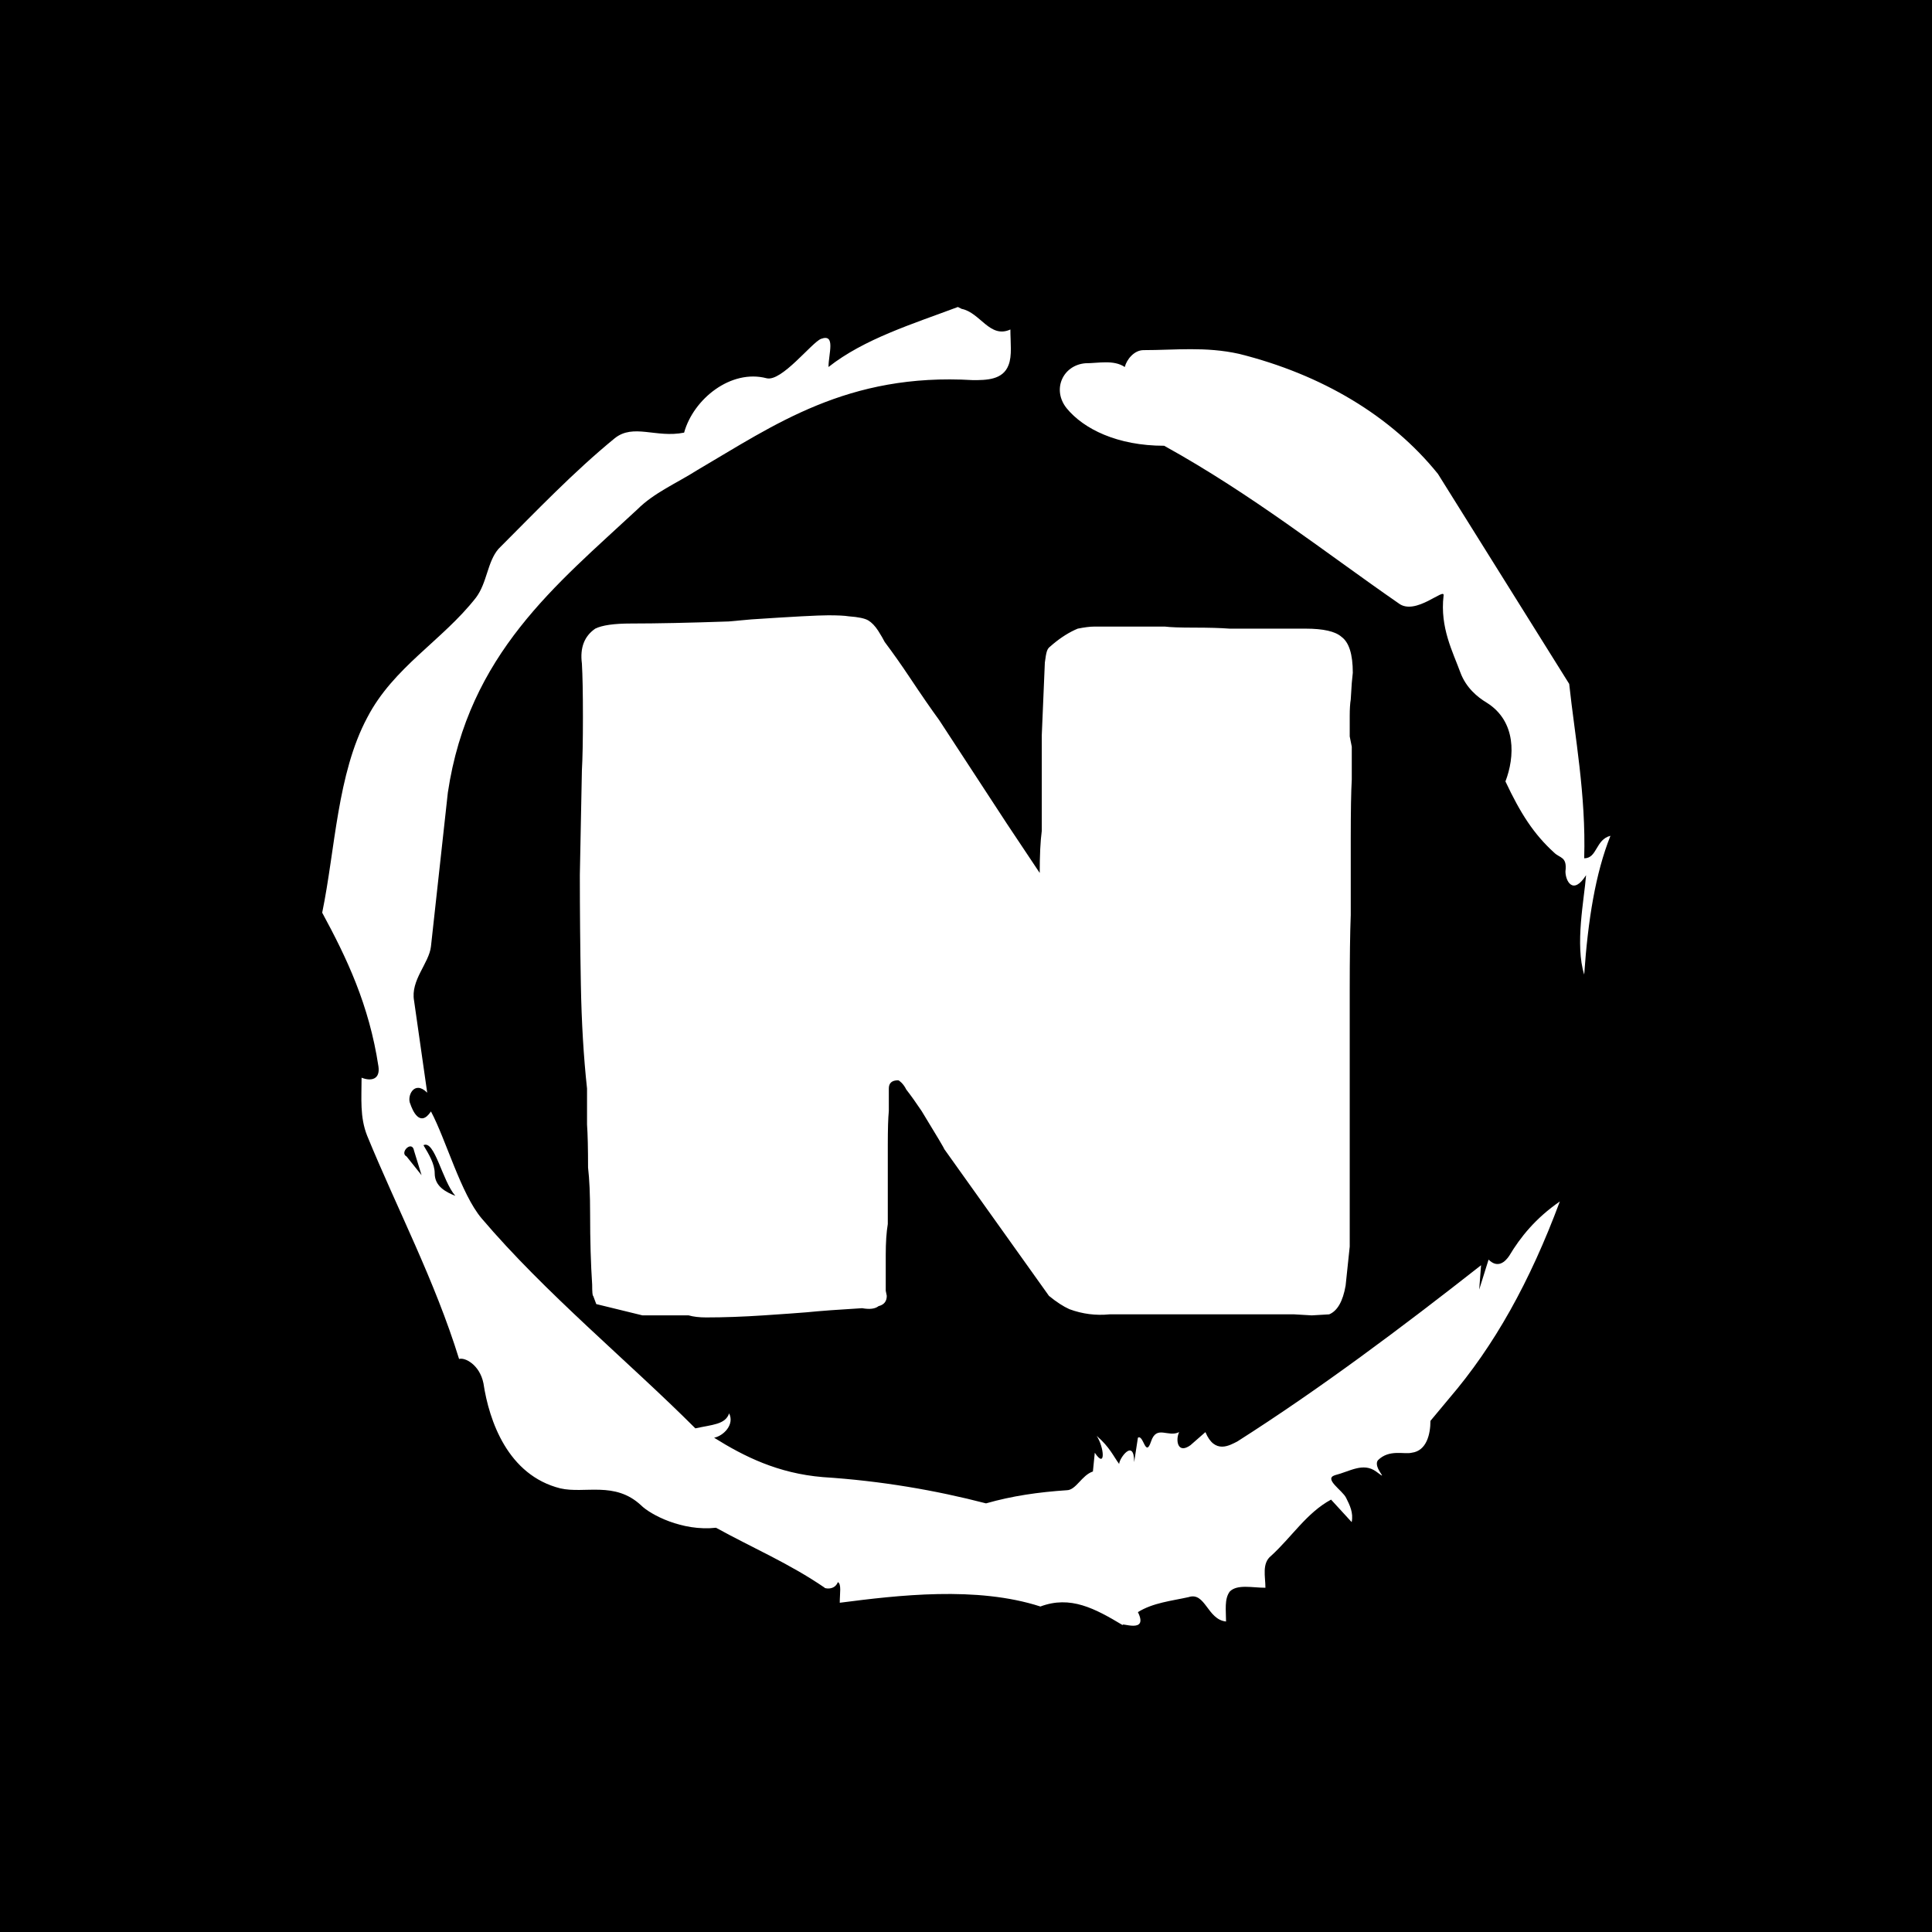 <svg xmlns="http://www.w3.org/2000/svg" version="1.1" xmlns:xlink="http://www.w3.org/1999/xlink" xmlns:svgjs="http://svgjs.dev/svgjs" width="1500" height="1500" viewBox="0 0 1500 1500"><rect width="1500" height="1500" fill="#000000"></rect><g transform="matrix(0.667,0,0,0.667,250,187.667)"><svg viewBox="0 0 320 360" data-background-color="#ff0033" preserveAspectRatio="xMidYMid meet" height="1687" width="1500" xmlns="http://www.w3.org/2000/svg" xmlns:xlink="http://www.w3.org/1999/xlink"><g id="tight-bounds" transform="matrix(1,0,0,1,0,0)"><svg viewBox="0 0 320 360" height="360" width="320"><g><svg></svg></g><g><svg viewBox="0 0 320 360" height="360" width="320"><g><path d="M20.961 227.22l3.726 4.658-1.863-6.056c-0.466-2.795-3.726 0.466-1.863 1.398M25.153 224.425c1.397 2.329 2.795 4.658 2.795 6.987 0 3.261 2.795 4.658 5.123 5.589-3.261-3.726-5.124-13.974-7.918-12.576M204.017 26.929c7.918 0 15.371-0.932 23.756 0.931 20.495 5.124 37.729 15.371 49.374 29.811l32.606 52.169c1.397 13.042 4.192 27.482 3.726 43.319 3.261 0 2.795-4.658 6.521-5.59-3.726 9.316-5.59 20.961-6.521 34.469-2.329-7.453 0-18.632 0.466-24.687-3.261 5.124-5.124 1.397-5.124-0.932 0.466-3.726-1.397-3.261-2.795-4.658-5.124-4.658-8.384-9.782-12.11-17.7 2.329-6.055 2.795-14.905-4.658-19.563-2.329-1.397-5.124-3.726-6.521-7.453-1.863-5.124-5.124-11.179-4.193-19.097 0.466-2.329-6.987 5.124-11.179 1.863-18.166-12.576-36.332-27.016-58.224-39.127-11.645 0-20.029-4.192-24.221-9.316-3.726-4.658-0.932-10.713 4.658-11.179 3.261 0 6.987-0.932 9.782 0.932 0.466-1.863 2.329-4.192 4.657-4.192M157.904 16.215l0.932 0.466c4.658 0.932 6.987 7.453 12.11 5.124 0 3.261 0.466 6.521-0.466 8.85-1.397 3.726-5.59 3.726-8.85 3.726-31.208-1.863-49.374 11.179-68.471 22.358-5.124 3.261-10.713 5.59-14.906 9.782-20.029 18.632-41.921 35.866-47.045 70.335l-4.192 38.195c-0.466 4.192-5.124 8.384-4.192 13.508l3.26 22.824c-3.261-3.261-5.124 0.932-4.192 2.795 0.466 1.397 2.329 6.055 5.124 1.863 3.726 6.987 7.453 20.495 12.576 26.55 15.837 18.632 36.332 35.4 53.101 52.169 4.192-0.932 7.453-0.932 8.384-3.727 1.397 2.795-1.397 5.59-3.726 6.056 7.453 4.658 15.837 8.85 27.016 9.781 14.44 0.932 27.948 3.261 40.524 6.522 6.521-1.863 13.042-2.795 20.029-3.261 2.329 0 3.726-3.726 6.521-4.658l0.466-4.658c2.795 4.192 2.329-1.397 0.466-4.192 3.261 2.795 4.192 5.124 5.589 6.987 0-1.397 3.726-6.521 3.727-0.466l0.931-6.055c1.397-0.932 1.863 5.124 3.261 0.931 1.397-4.192 4.192-0.932 6.987-2.329-0.932 1.863-0.466 5.59 2.794 3.261l3.727-3.261c2.329 5.59 6.055 3.261 7.918 2.329 20.495-13.042 40.99-28.413 60.553-43.784l-0.466 6.055 2.329-7.453c2.329 2.329 4.192 0.466 5.124-0.931 2.795-4.658 6.521-9.316 12.577-13.508-7.453 20.029-16.303 35.866-27.482 48.908l-4.658 5.59c0 3.261-0.932 7.453-4.658 7.918-1.863 0.466-5.59-0.932-8.384 1.863-1.397 1.863 3.261 5.59-0.466 2.795-3.261-2.329-6.521 0-10.248 0.932-2.795 0.932 1.863 3.726 2.795 5.589 0.932 1.863 1.863 3.726 1.398 6.056l-5.124-5.59c-6.055 3.261-9.782 9.316-14.906 13.974-2.329 1.863-1.397 5.124-1.397 7.918-3.261 0-6.987-0.932-8.85 0.932-1.397 1.863-0.932 4.658-0.932 7.453-4.658-0.466-5.124-7.453-9.315-6.056-4.192 0.932-8.85 1.397-12.577 3.727 2.795 5.59-4.658 2.329-3.726 3.26-6.987-4.192-13.042-7.453-20.495-4.658-15.837-5.124-35.4-2.795-49.84-0.931 0-2.329 0.466-4.658-0.466-5.124-0.932 2.329-3.726 1.397-3.26 1.397-8.85-6.055-17.7-9.782-27.016-14.905-8.384 0.932-16.303-3.261-18.632-5.59-6.521-6.055-13.974-2.795-20.029-4.192-13.042-3.261-17.7-16.769-19.098-26.084-0.932-4.658-4.658-6.521-6.055-6.056-6.055-19.563-15.371-37.263-22.824-55.429-1.863-4.658-1.397-9.316-1.397-14.44 2.329 0.932 4.658 0.466 4.192-2.794-2.329-15.371-7.918-27.016-13.974-38.195 3.261-15.837 3.726-34.469 11.179-48.443 6.521-12.576 18.632-19.098 27.016-29.811 2.795-3.726 2.795-8.85 5.59-12.11 9.316-9.316 18.632-19.098 28.879-27.482 4.658-3.726 10.247 0 17.234-1.397 2.329-8.384 11.645-15.837 20.495-13.508 3.726 0.932 11.179-8.85 13.508-9.782 3.726-1.397 1.863 3.726 1.863 6.987 8.85-6.987 20.961-10.713 32.14-14.906" fill="#ffffff" fill-rule="nonzero" stroke="none" stroke-width="1" stroke-linecap="butt" stroke-linejoin="miter" stroke-miterlimit="10" stroke-dasharray="" stroke-dashoffset="0" font-family="none" font-weight="none" font-size="none" text-anchor="none" style="mix-blend-mode: normal" data-fill-palette-color="tertiary"></path></g><g transform="matrix(1,0,0,1,64,92.797)"><svg viewBox="0 0 192 174.406" height="174.406" width="192"><g><svg viewBox="0 0 192 174.406" height="174.406" width="192"><g><svg viewBox="0 0 192 174.406" height="174.406" width="192"><g id="textblocktransform"><svg viewBox="0 0 192 174.406" height="174.406" width="192" id="textblock"><g><svg viewBox="0 0 192 174.406" height="174.406" width="192"><g transform="matrix(1,0,0,1,0,0)"><svg width="192" viewBox="3.15 -34.05 37.65 34.2" height="174.406" data-palette-color="#ffffff"><path d="M9.3 0.15Q8.8 0.15 8.45 0.05L8.45 0.05 7.45 0.05 6.65 0.05 6.2 0.05 3.95-0.5 3.8-0.9Q3.75-0.9 3.75-1.45L3.75-1.45Q3.65-2.95 3.65-4.9L3.65-4.9Q3.65-6.3 3.55-7.15L3.55-7.15Q3.55-8.55 3.5-9.25L3.5-9.25 3.5-11Q3.25-13.3 3.2-16.05 3.15-18.8 3.15-21.4L3.15-21.4 3.25-26.5Q3.3-27.35 3.3-29.1L3.3-29.1Q3.3-30.85 3.25-31.7L3.25-31.7Q3.1-32.85 3.9-33.4L3.9-33.4Q4.4-33.65 5.65-33.65L5.65-33.65Q7.5-33.65 10.4-33.75L10.4-33.75 11.5-33.85Q14.5-34.05 15.25-34.05L15.25-34.05Q15.95-34.05 16.25-34L16.25-34Q16.95-33.95 17.2-33.8 17.45-33.65 17.68-33.3 17.9-32.95 18-32.75L18-32.75Q18.6-31.95 19.2-31.05L19.2-31.05Q20.1-29.7 20.65-28.95L20.65-28.95 23.95-23.9 25.55-21.5Q25.55-22.8 25.65-23.55L25.65-23.55 25.65-28.2 25.8-31.75Q25.85-32.15 25.9-32.3 25.95-32.45 26.05-32.52 26.15-32.6 26.2-32.65L26.2-32.65Q26.8-33.15 27.4-33.4L27.4-33.4Q27.9-33.5 28.2-33.5L28.2-33.5 31.05-33.5 31.65-33.5Q32.05-33.45 33.05-33.45L33.05-33.45Q34.15-33.45 34.8-33.4L34.8-33.4 36.5-33.4 37.9-33.4 38.5-33.4Q39.8-33.4 40.25-33L40.25-33Q40.8-32.6 40.8-31.25L40.8-31.25 40.75-30.75 40.7-29.95Q40.65-29.65 40.65-29.15L40.65-29.15 40.65-28.55 40.65-28.15 40.75-27.65 40.75-26.05Q40.7-25.2 40.7-23.15L40.7-23.15 40.7-19.45Q40.65-18.15 40.65-15.8L40.65-15.8 40.65-12.9 40.65-11.2 40.65-3.3 40.45-1.4Q40.25-0.25 39.65 0L39.65 0 38.8 0.05 37.95 0 35.7 0 32.75 0 29.7 0 28.95 0Q27.95 0.1 27-0.25L27-0.25Q26.55-0.45 26-0.9L26-0.9 20.9-8.05Q20.9-8.1 19.8-9.9L19.8-9.9Q19.4-10.5 19.05-10.95L19.05-10.95Q18.95-11.15 18.82-11.28 18.7-11.4 18.65-11.4L18.65-11.4Q18.2-11.4 18.2-11L18.2-11 18.2-9.9Q18.15-9.4 18.15-8.25L18.15-8.25 18.15-6.3 18.15-4.4Q18.05-3.8 18.05-2.9L18.05-2.9 18.05-1.9 18.05-1.15 18.1-0.9Q18.1-0.5 17.7-0.4L17.7-0.4Q17.45-0.2 16.9-0.3L16.9-0.3Q15.2-0.2 14.2-0.1L14.2-0.1Q13.6-0.05 12.1 0.05 10.6 0.15 9.3 0.15L9.3 0.15Z" opacity="1" transform="matrix(1,0,0,1,0,0)" fill="#ffffff" class="wordmark-text-0" data-fill-palette-color="primary" id="text-0"></path></svg></g></svg></g></svg></g></svg></g></svg></g></svg></g></svg></g><defs></defs></svg><rect width="320" height="360" fill="none" stroke="none" visibility="hidden"></rect></g></svg></g></svg>